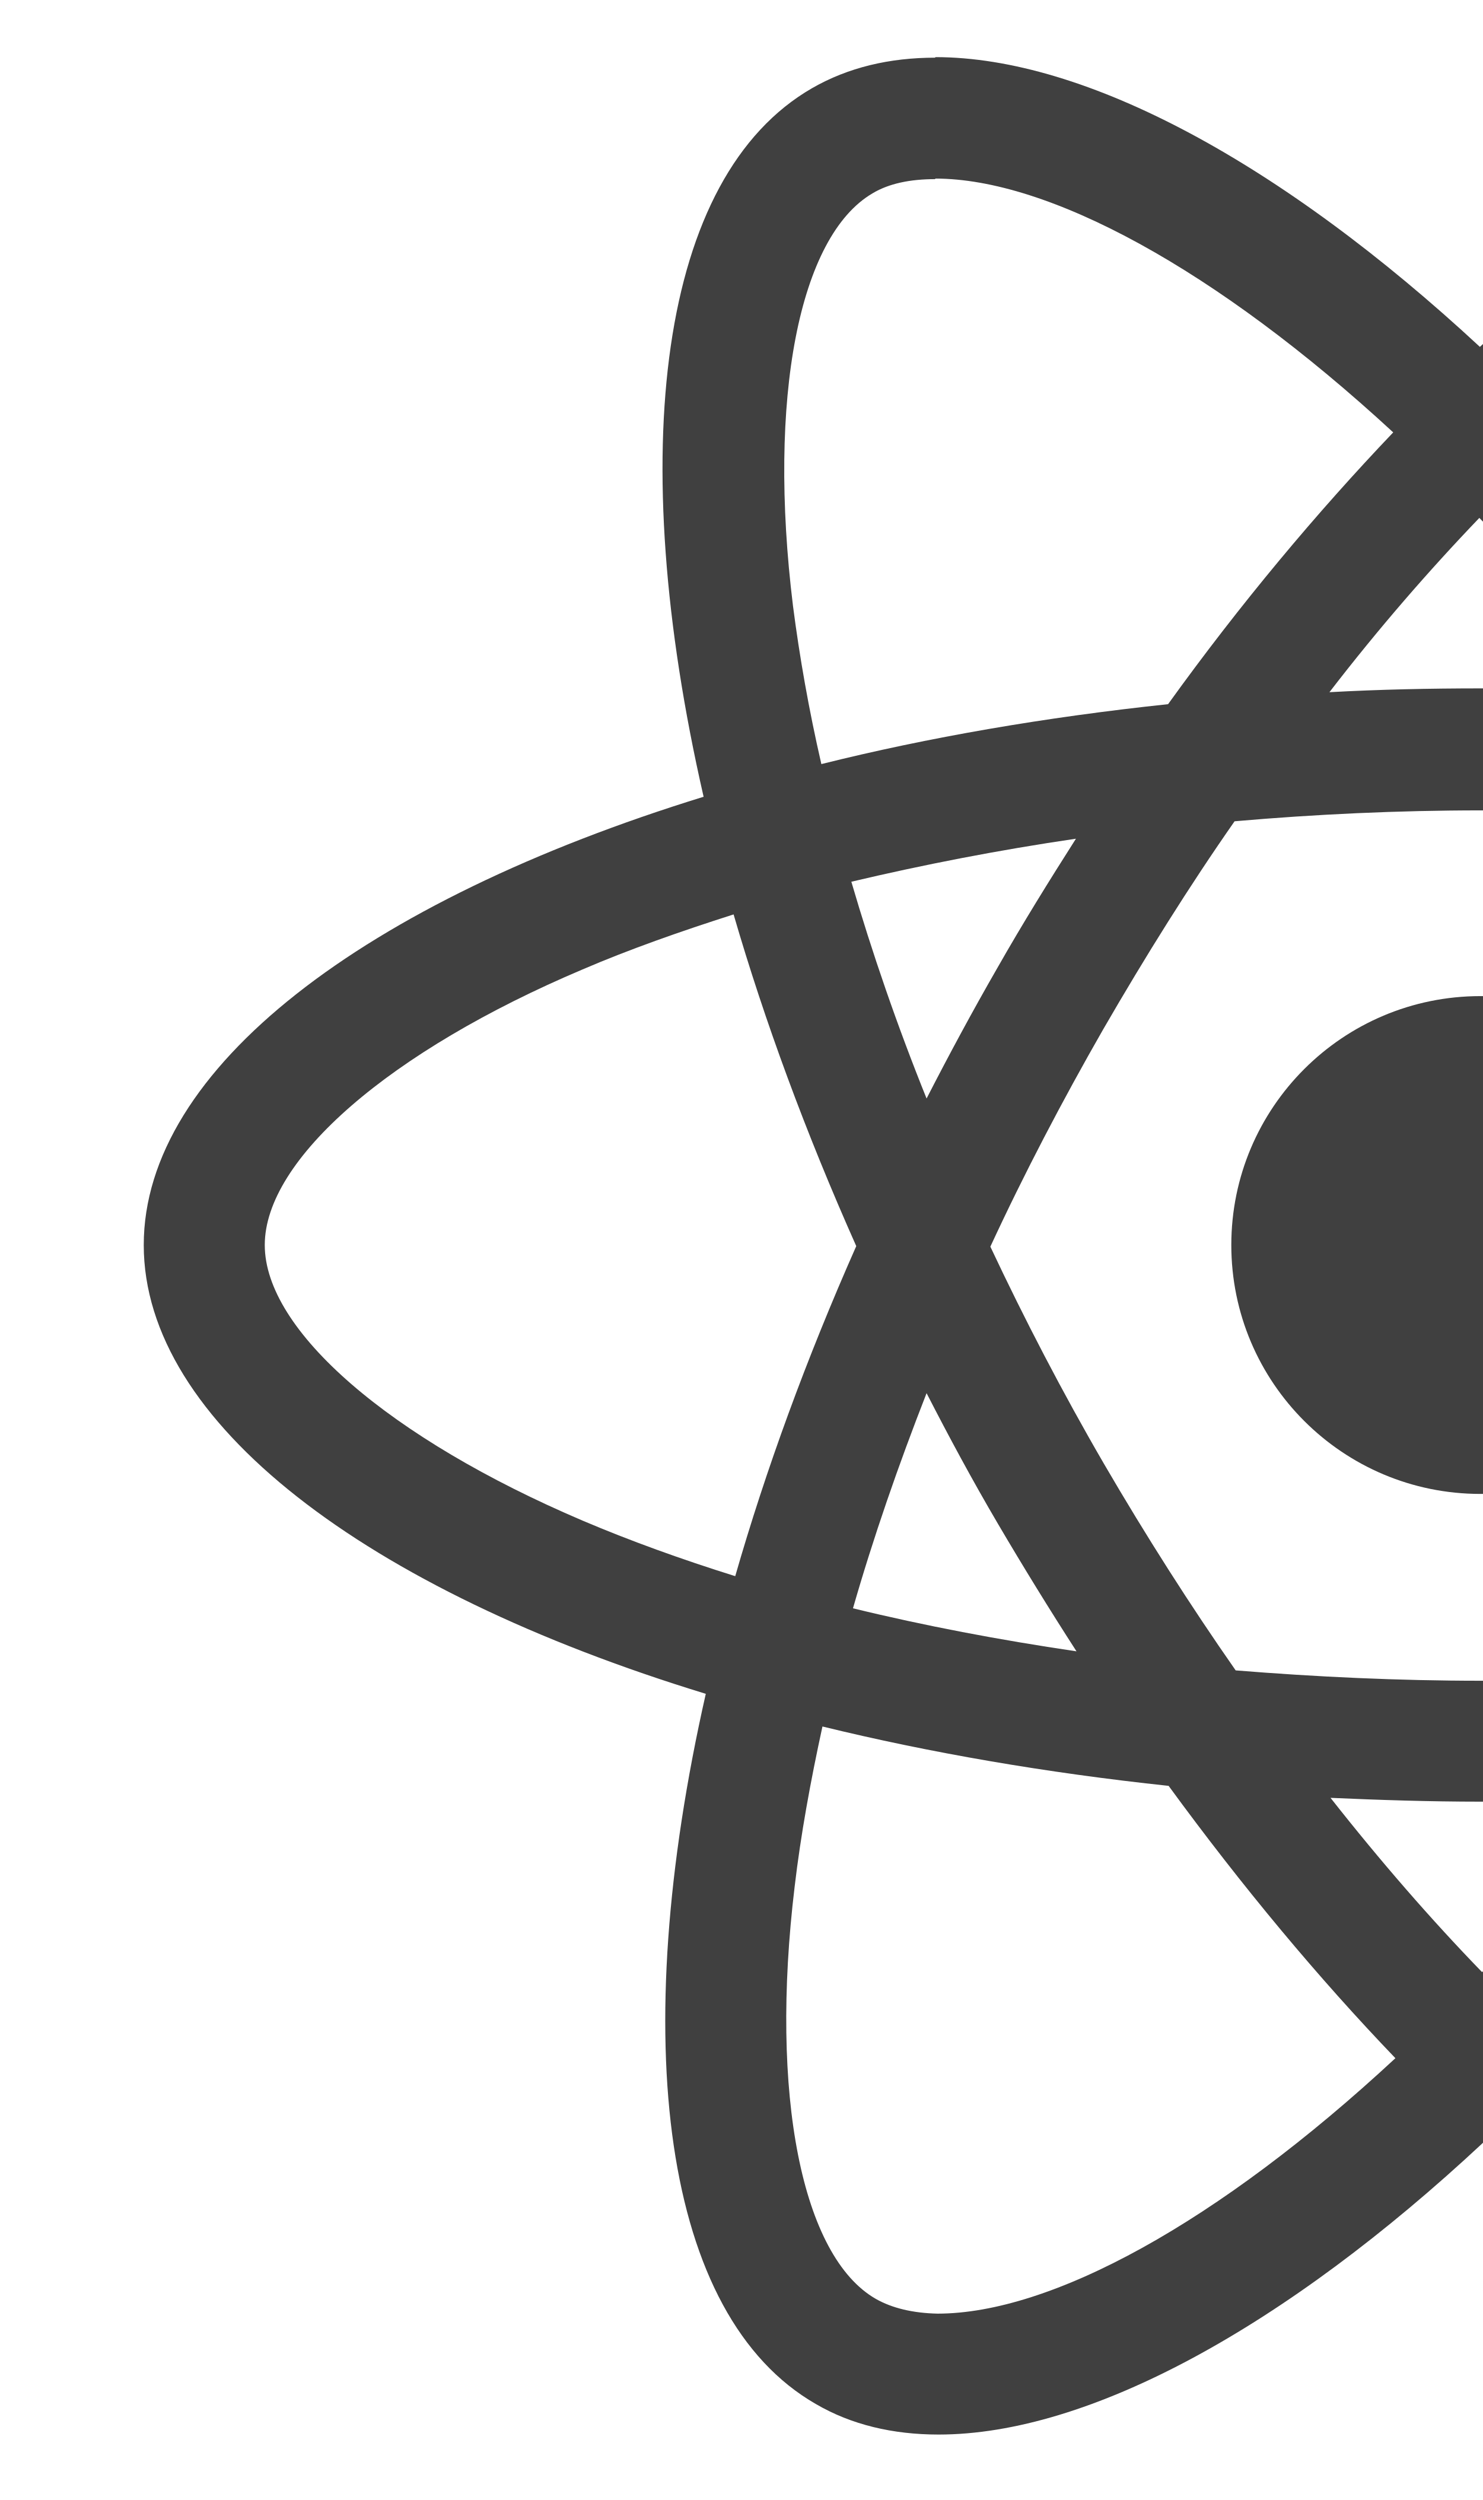 <svg width="264" height="445" xmlns="http://www.w3.org/2000/svg" xmlns:xlink="http://www.w3.org/1999/xlink" xml:space="preserve" overflow="hidden"><defs><clipPath id="clip0"><rect x="364" y="128" width="264" height="445"/></clipPath></defs><g clip-path="url(#clip0)" transform="translate(-364 -128)"><path d="M645.969 287.453C645.969 255.944 606.51 226.084 546.015 207.567 559.975 145.908 553.771 96.852 526.431 81.146 520.129 77.462 512.761 75.717 504.714 75.717L504.714 97.336C509.174 97.336 512.761 98.209 515.767 99.857 528.952 107.419 534.672 136.213 530.212 173.247 529.146 182.36 527.4 191.958 525.268 201.75 506.266 197.097 485.519 193.509 463.705 191.183 450.617 173.247 437.044 156.96 423.375 142.708 454.98 113.333 484.646 97.24 504.811 97.24L504.811 75.62C478.151 75.62 443.249 94.622 407.96 127.584 372.67 94.816 337.769 76.008 311.108 76.008L311.108 97.627C331.176 97.627 360.94 113.624 392.545 142.805 378.972 157.057 365.399 173.247 352.505 191.183 330.595 193.509 309.848 197.097 290.846 201.847 288.616 192.152 286.968 182.748 285.805 173.732 281.248 136.698 286.871 107.904 299.959 100.245 302.867 98.5 306.648 97.724 311.108 97.724L311.108 76.105C302.964 76.105 295.596 77.85 289.198 81.534 261.955 97.24 255.847 146.199 269.905 207.664 209.603 226.278 170.339 256.041 170.339 287.453 170.339 318.961 209.797 348.821 270.293 367.338 256.332 428.998 262.537 478.054 289.876 493.759 296.178 497.443 303.546 499.188 311.69 499.188 338.351 499.188 373.252 480.186 408.541 447.224 443.831 479.993 478.732 498.801 505.393 498.801 513.537 498.801 520.905 497.056 527.304 493.371 554.546 477.666 560.654 428.707 546.596 367.241 606.704 348.724 645.969 318.864 645.969 287.453ZM519.741 222.788C516.154 235.294 511.695 248.188 506.653 261.083 502.679 253.327 498.51 245.571 493.953 237.815 489.494 230.059 484.743 222.497 479.993 215.129 493.759 217.165 507.041 219.686 519.741 222.788ZM475.339 326.038C467.777 339.126 460.021 351.536 451.974 363.073 437.529 364.333 422.89 365.012 408.154 365.012 393.514 365.012 378.875 364.333 364.527 363.169 356.48 351.633 348.627 339.32 341.065 326.329 333.697 313.629 327.008 300.735 320.9 287.743 326.911 274.752 333.697 261.761 340.968 249.061 348.53 235.973 356.286 223.564 364.333 212.027 378.778 210.766 393.417 210.088 408.154 210.088 422.793 210.088 437.432 210.766 451.781 211.93 459.827 223.467 467.68 235.779 475.242 248.77 482.61 261.47 489.3 274.365 495.407 287.356 489.3 300.347 482.61 313.338 475.339 326.038ZM506.653 313.435C511.889 326.426 516.348 339.417 520.032 352.02 507.332 355.123 493.953 357.74 480.09 359.776 484.84 352.311 489.59 344.652 494.05 336.799 498.51 329.044 502.679 321.191 506.653 313.435ZM408.348 416.879C399.331 407.572 390.315 397.198 381.396 385.855 390.121 386.243 399.04 386.534 408.057 386.534 417.17 386.534 426.186 386.34 435.008 385.855 426.283 397.198 417.267 407.572 408.348 416.879ZM336.218 359.776C322.451 357.74 309.169 355.22 296.469 352.117 300.056 339.611 304.516 326.717 309.557 313.823 313.532 321.579 317.701 329.334 322.257 337.09 326.814 344.846 331.467 352.408 336.218 359.776ZM407.863 158.026C416.879 167.333 425.895 177.707 434.815 189.05 426.089 188.662 417.17 188.371 408.154 188.371 399.04 188.371 390.024 188.565 381.202 189.05 389.927 177.707 398.944 167.333 407.863 158.026ZM336.121 215.129C331.37 222.594 326.62 230.253 322.16 238.106 317.701 245.862 313.532 253.618 309.557 261.373 304.322 248.382 299.862 235.391 296.178 222.788 308.878 219.783 322.257 217.165 336.121 215.129ZM248.382 336.509C214.063 321.869 191.861 302.674 191.861 287.453 191.861 272.232 214.063 252.939 248.382 238.397 256.72 234.81 265.833 231.61 275.237 228.605 280.763 247.607 288.034 267.384 297.051 287.647 288.131 307.812 280.957 327.492 275.528 346.397 265.93 343.392 256.817 340.096 248.382 336.509ZM300.541 475.048C287.356 467.486 281.636 438.692 286.095 401.658 287.162 392.545 288.907 382.947 291.04 373.155 310.042 377.809 330.789 381.396 352.602 383.723 365.69 401.658 379.263 417.945 392.933 432.197 361.327 461.572 331.661 477.666 311.496 477.666 307.133 477.569 303.449 476.696 300.541 475.048ZM530.503 401.173C535.059 438.208 529.436 467.001 516.348 474.66 513.44 476.405 509.659 477.181 505.199 477.181 485.131 477.181 455.368 461.185 423.762 432.003 437.335 417.752 450.908 401.561 463.802 383.626 485.713 381.299 506.46 377.712 525.461 372.961 527.691 382.753 529.436 392.157 530.503 401.173ZM567.828 336.509C559.49 340.096 550.377 343.295 540.973 346.3 535.447 327.299 528.176 307.521 519.16 287.259 528.079 267.093 535.253 247.413 540.682 228.508 550.28 231.513 559.393 234.81 567.925 238.397 602.245 253.036 624.446 272.232 624.446 287.453 624.349 302.674 602.148 321.966 567.828 336.509Z" fill="#404040" fill-rule="nonzero" fill-opacity="1" transform="matrix(1.001 0 0 1 219.08 62.16)"/><path d="M452.362 287.453C452.362 311.922 432.526 331.758 408.057 331.758 383.587 331.758 363.751 311.922 363.751 287.453 363.751 262.983 383.587 243.147 408.057 243.147 432.526 243.147 452.362 262.983 452.362 287.453Z" fill="#404040" fill-rule="nonzero" fill-opacity="1" transform="matrix(1.001 0 0 1 219.08 62.16)"/></g></svg>